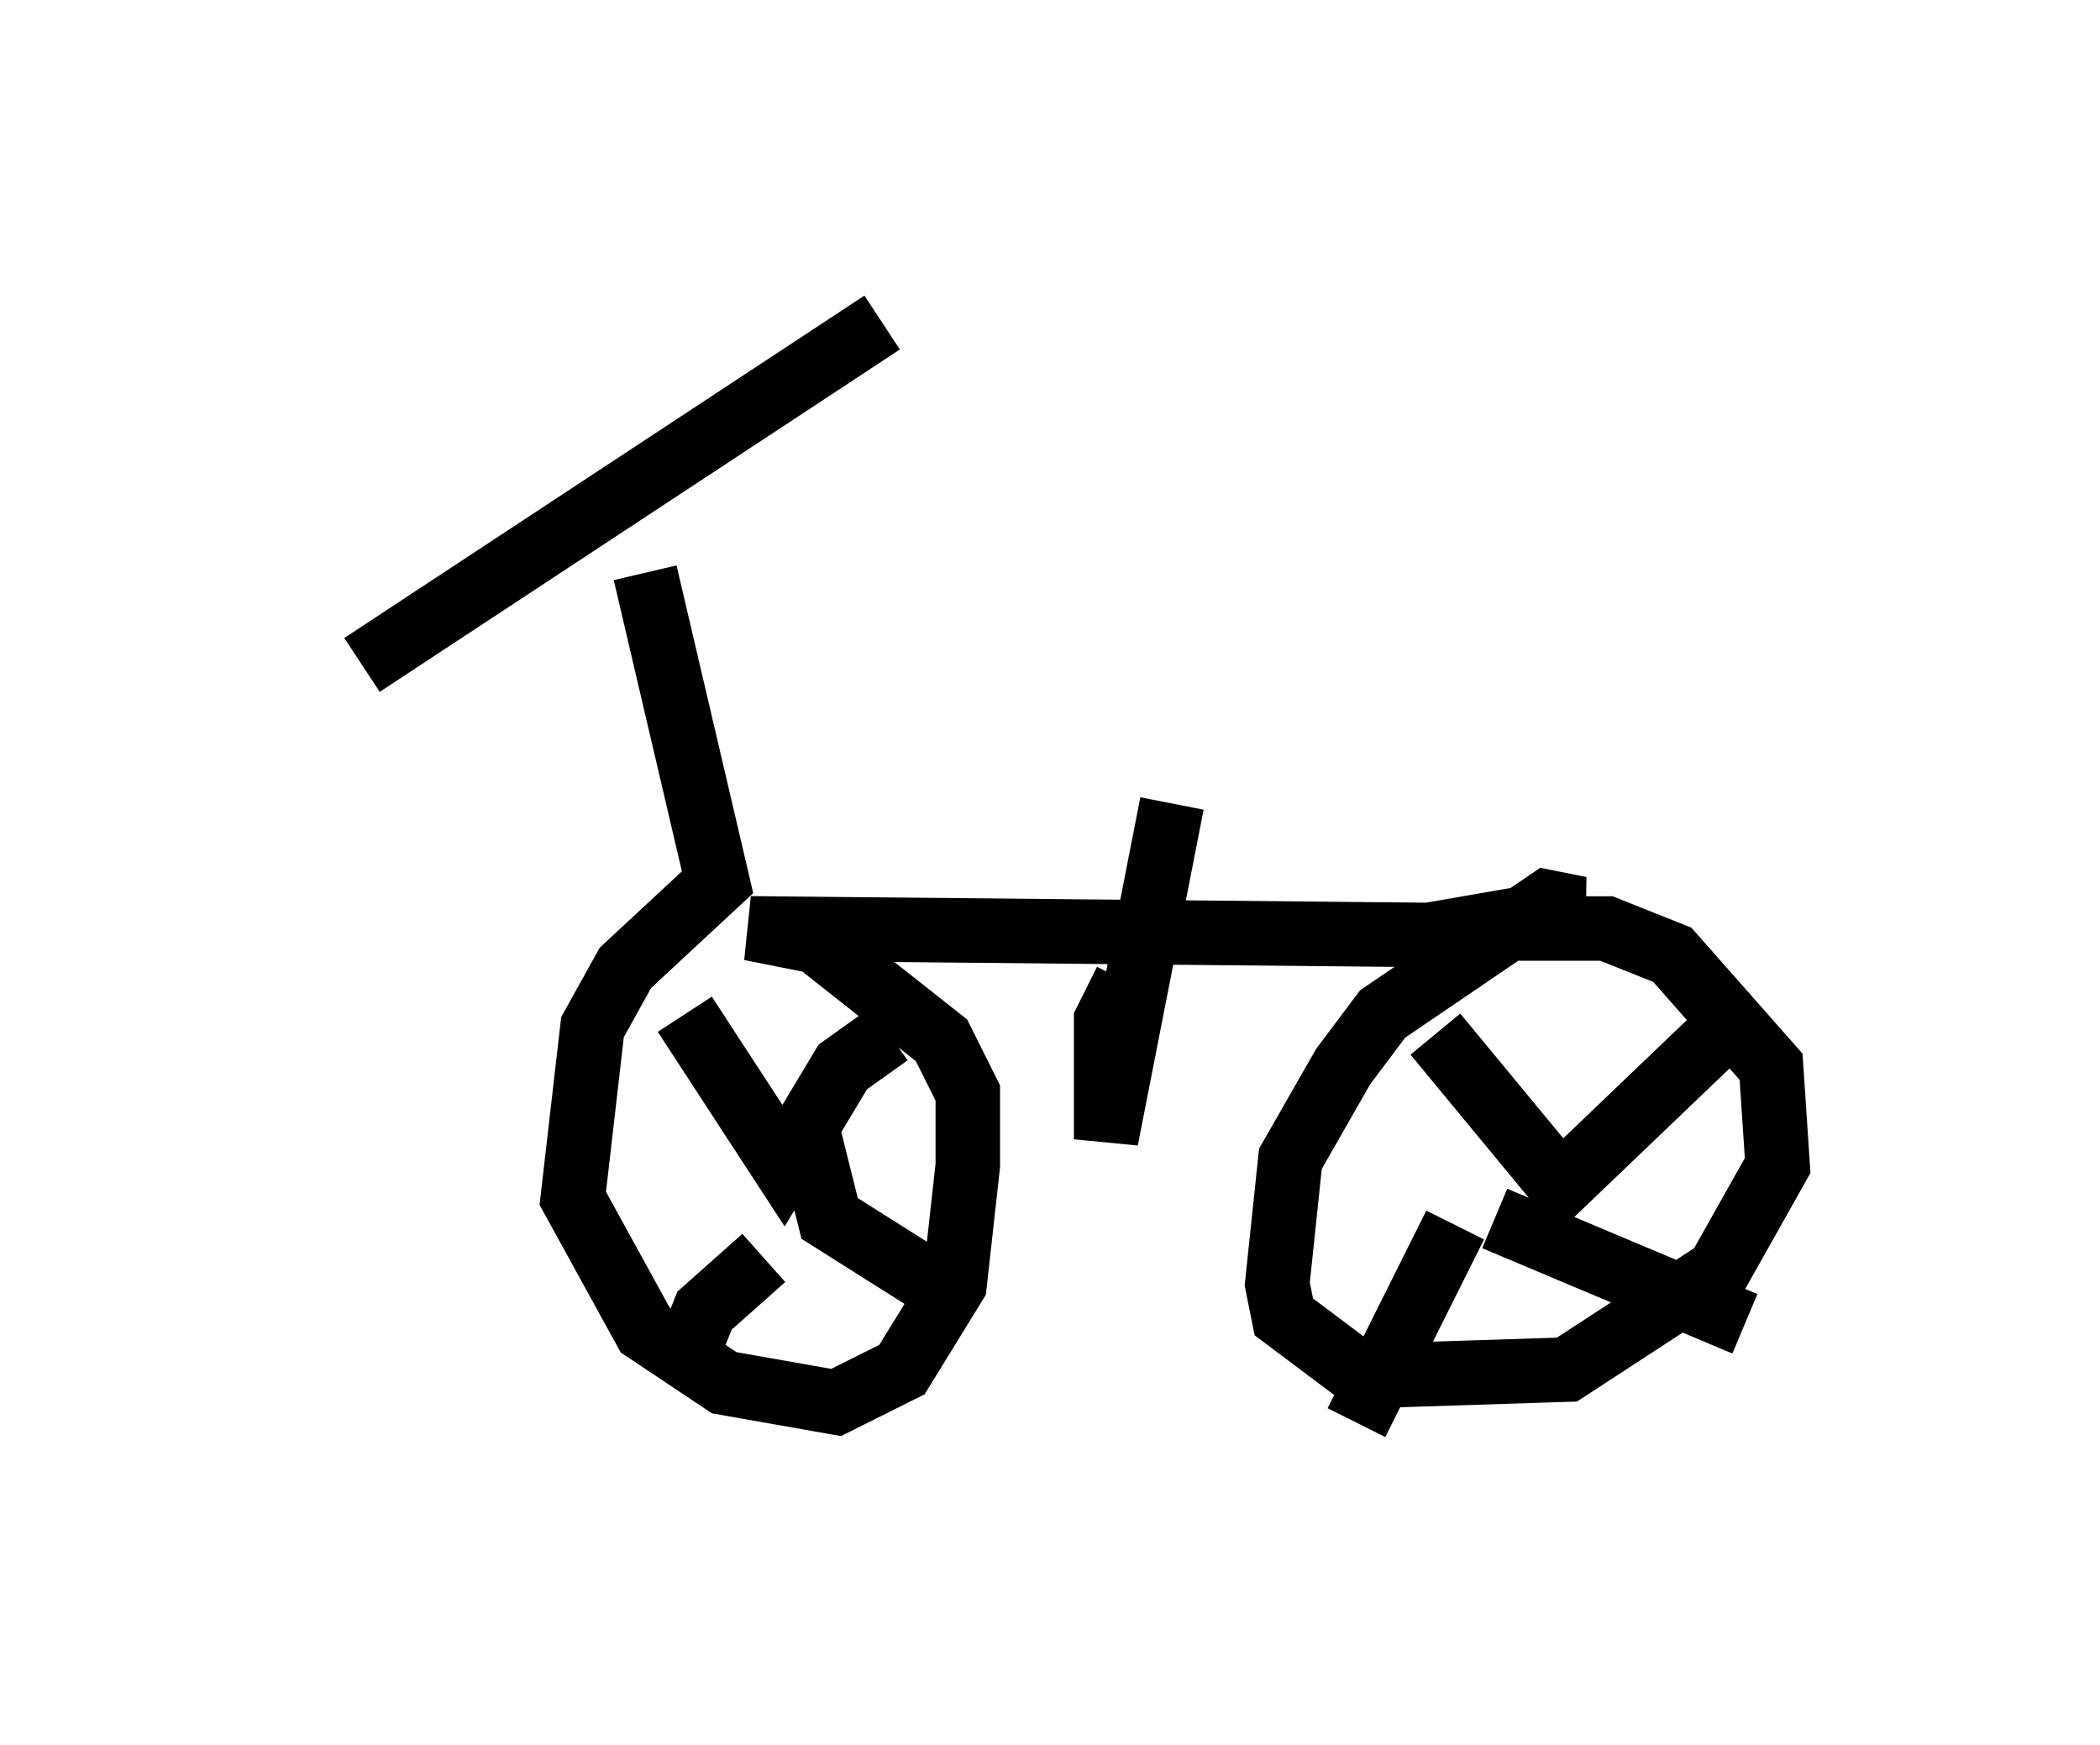 <?xml version="1.0" encoding="utf-8" ?>
<svg baseProfile="full" height="27.048" version="1.1" width="32.561" xmlns="http://www.w3.org/2000/svg" xmlns:ev="http://www.w3.org/2001/xml-events" xmlns:xlink="http://www.w3.org/1999/xlink"><defs /><rect fill="white" height="27.048" width="32.561" x="0" y="0" /><path d="M5, 10.308 m0.613, 0.0 l8.065, -5.308 m-3.675, 3.879 l1.123, 4.798 -1.429, 1.327 l-0.51, 0.919 -0.306, 2.654 l1.123, 2.042 1.225, 0.817 l1.735, 0.306 1.021, -0.51 l0.817, -1.327 0.204, -1.838 l0.0, -1.123 -0.408, -0.817 l-1.94, -1.531 -1.021, -0.204 l10.515, 0.102 2.348, -0.408 l-0.51, -0.102 -2.552, 1.735 l-0.613, 0.817 -0.817, 1.429 l-0.204, 1.94 0.102, 0.51 l1.225, 0.919 3.165, -0.102 l2.348, -1.531 0.919, -1.633 l-0.102, -1.531 -1.531, -1.735 l-1.021, -0.408 -1.531, 0.0 m-5.921, 0.817 l-0.306, 0.613 0.0, 1.838 l1.021, -5.206 m-7.554, 3.267 l1.531, 2.348 0.919, -1.531 l0.715, -0.51 m-1.94, 3.471 l-0.919, 0.817 -0.408, 1.021 m2.042, -3.675 l0.306, 1.225 1.94, 1.225 m7.452, -4.083 l1.94, 2.348 2.348, -2.246 m-3.981, 2.858 l-1.531, 3.063 m2.144, -3.165 l3.879, 1.633 " fill="none" stroke="black" stroke-width="1" /></svg>